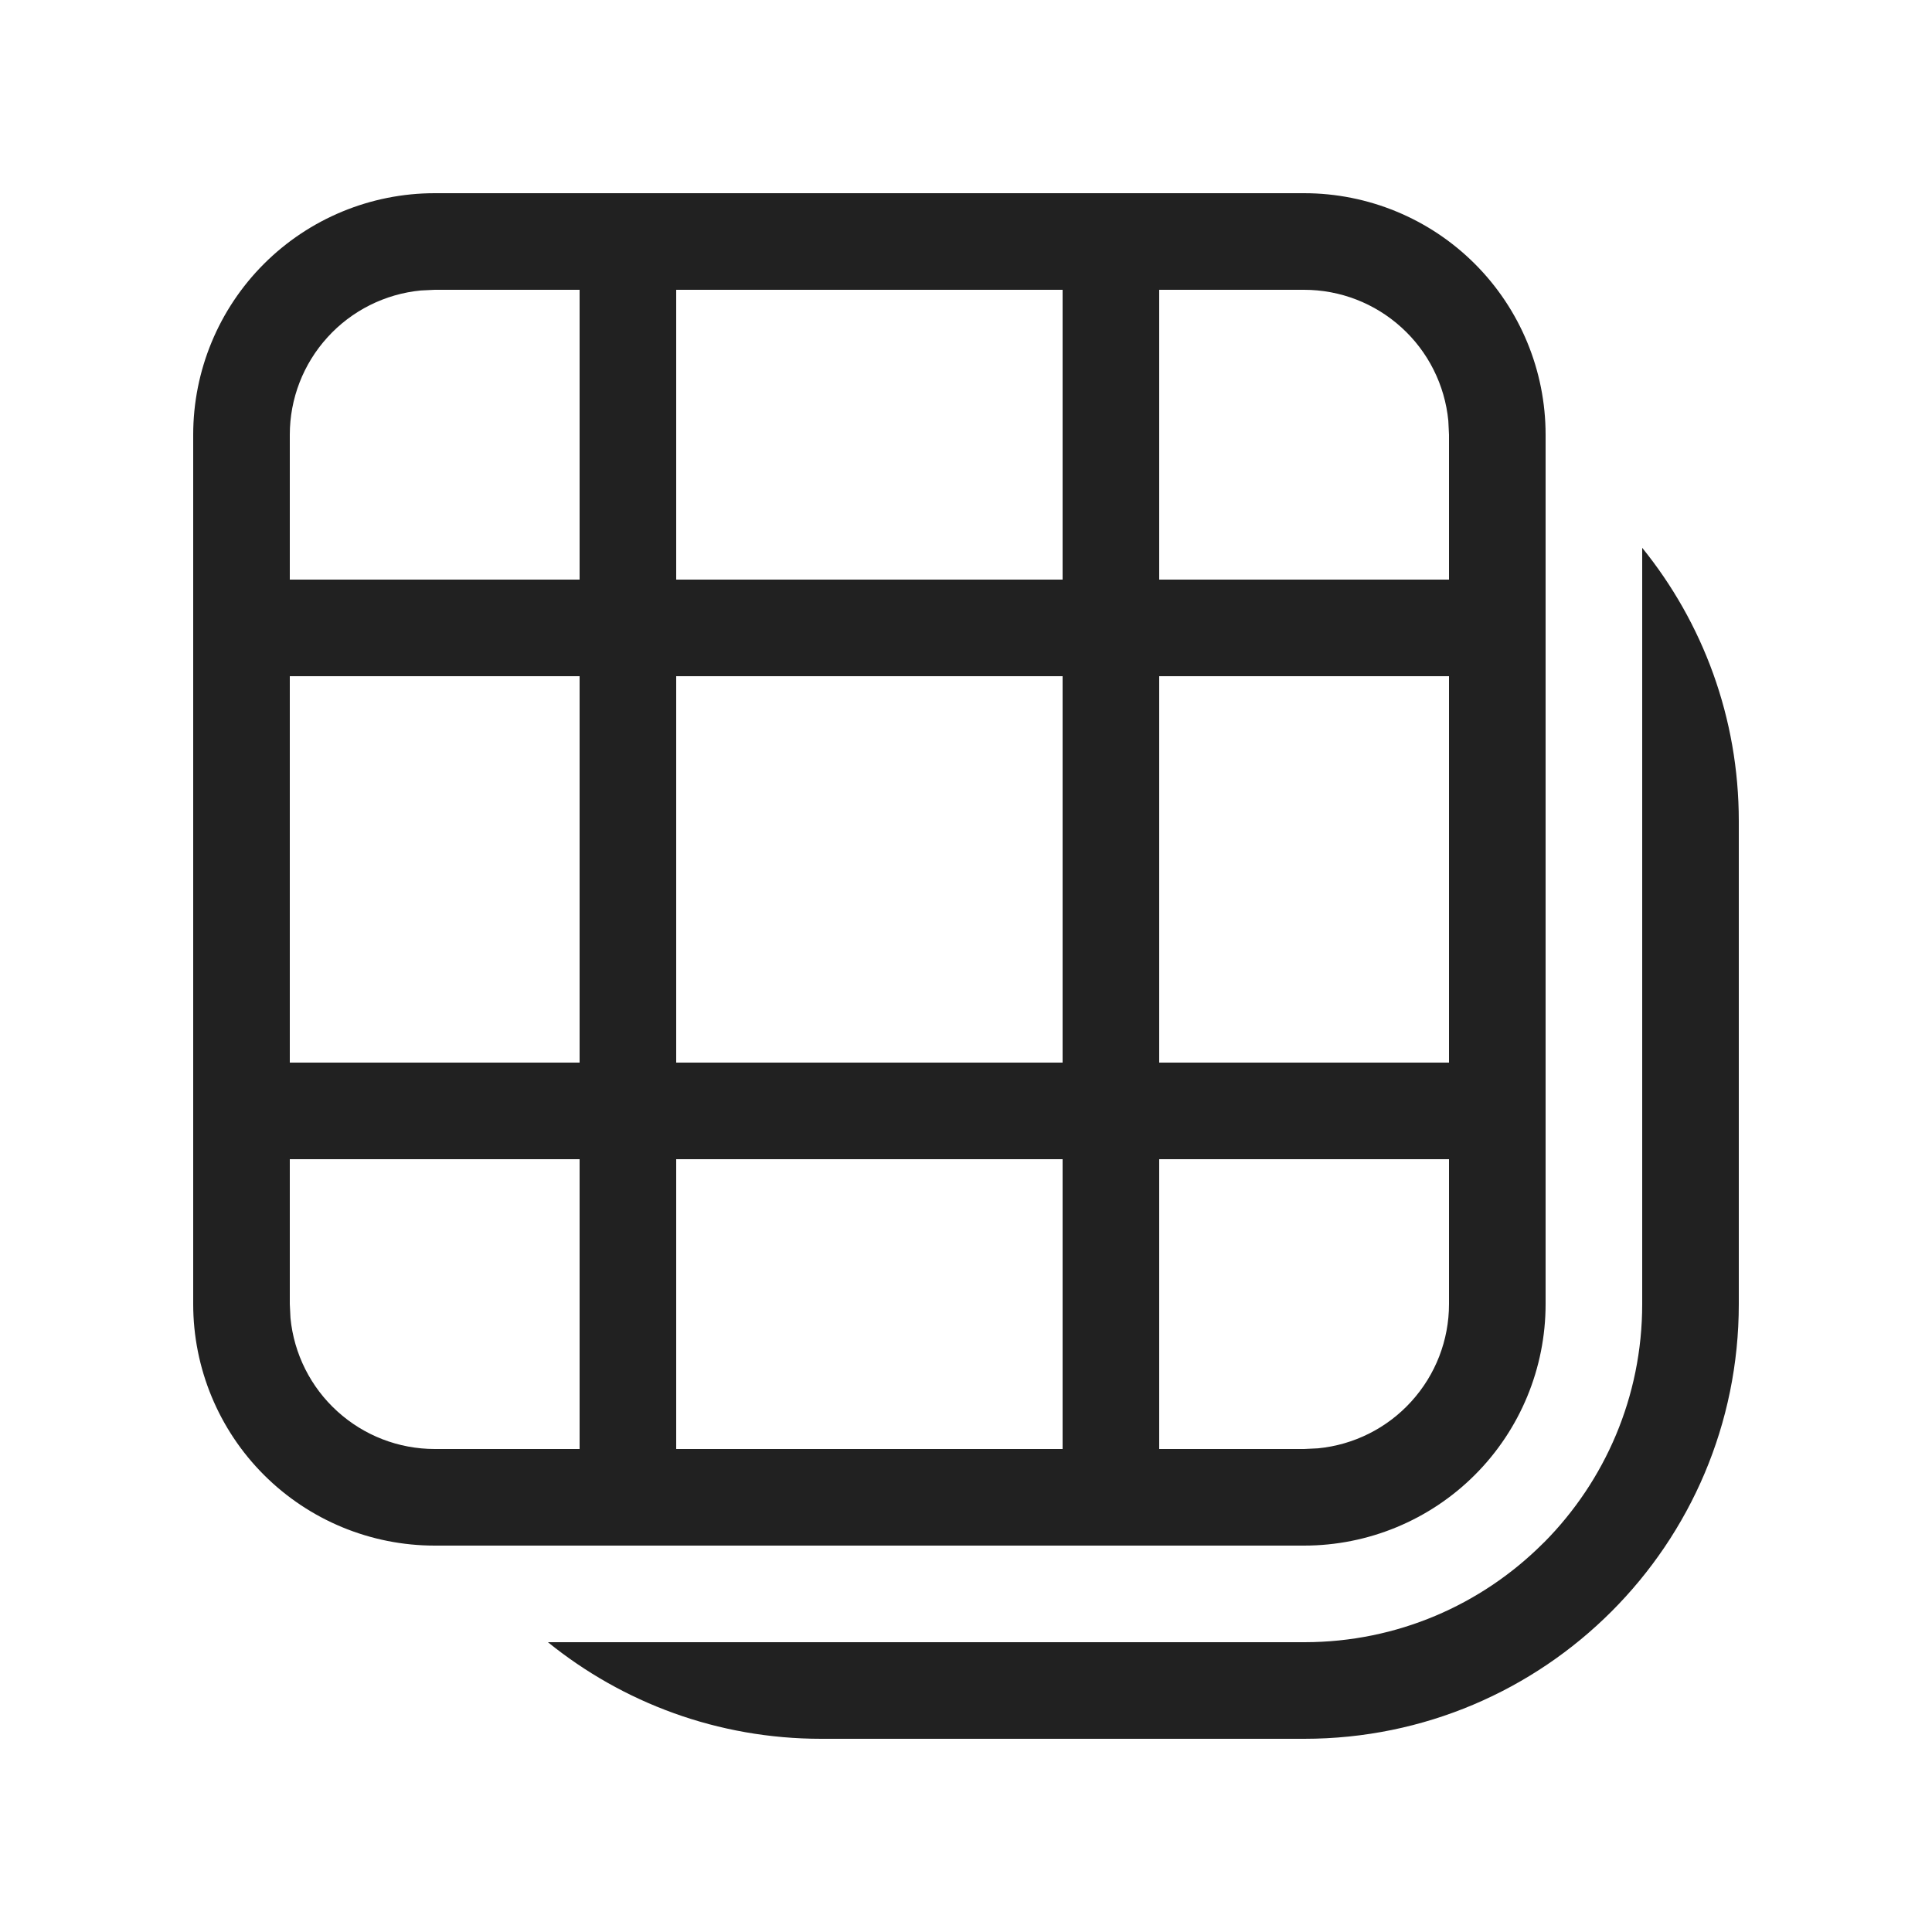 <svg width="20" height="20" viewBox="0 0 20 20" fill="none" xmlns="http://www.w3.org/2000/svg">
<path d="M5.672 17L13.506 17C14.465 16.999 15.333 16.612 15.964 15.986L15.975 15.975L15.987 15.964C16.613 15.331 17 14.461 17 13.5L17 5.671C17.626 6.444 18 7.428 18 8.5L18 13.5C18 15.985 15.986 18 13.501 18H8.501C7.429 18 6.445 17.625 5.672 17ZM15.268 2.732C15.737 3.201 16 3.837 16 4.5V13.5C16 14.163 15.737 14.799 15.268 15.268C14.799 15.737 14.163 16 13.5 16L4.5 16C3.837 16 3.201 15.737 2.732 15.268C2.263 14.799 2 14.163 2 13.5L2 4.5C2 3.837 2.263 3.201 2.732 2.732C3.201 2.263 3.837 2 4.5 2L13.5 2C14.163 2 14.799 2.263 15.268 2.732ZM4.5 3L4.356 3.007C3.985 3.043 3.64 3.216 3.39 3.492C3.139 3.768 3 4.127 3 4.5L3 6L6 6L6 3L4.5 3ZM11 3L7 3L7 6L11 6V3ZM15 4.5L14.993 4.356C14.957 3.985 14.784 3.64 14.508 3.39C14.232 3.139 13.873 3 13.5 3L12 3V6L15 6V4.5ZM7 7L7 11L11 11L11 7L7 7ZM15 7L12 7L12 11H15V7ZM7 12V15L11 15V12L7 12ZM15 12H12V15H13.5L13.644 14.993C14.015 14.957 14.36 14.784 14.61 14.508C14.861 14.232 15 13.873 15 13.5V12ZM3.492 14.61C3.768 14.861 4.127 15 4.5 15H6L6 12H3L3 13.5L3.007 13.644C3.043 14.015 3.216 14.36 3.492 14.61ZM3 7L3 11H6L6 7H3Z" fill="#212121"/>
</svg>
